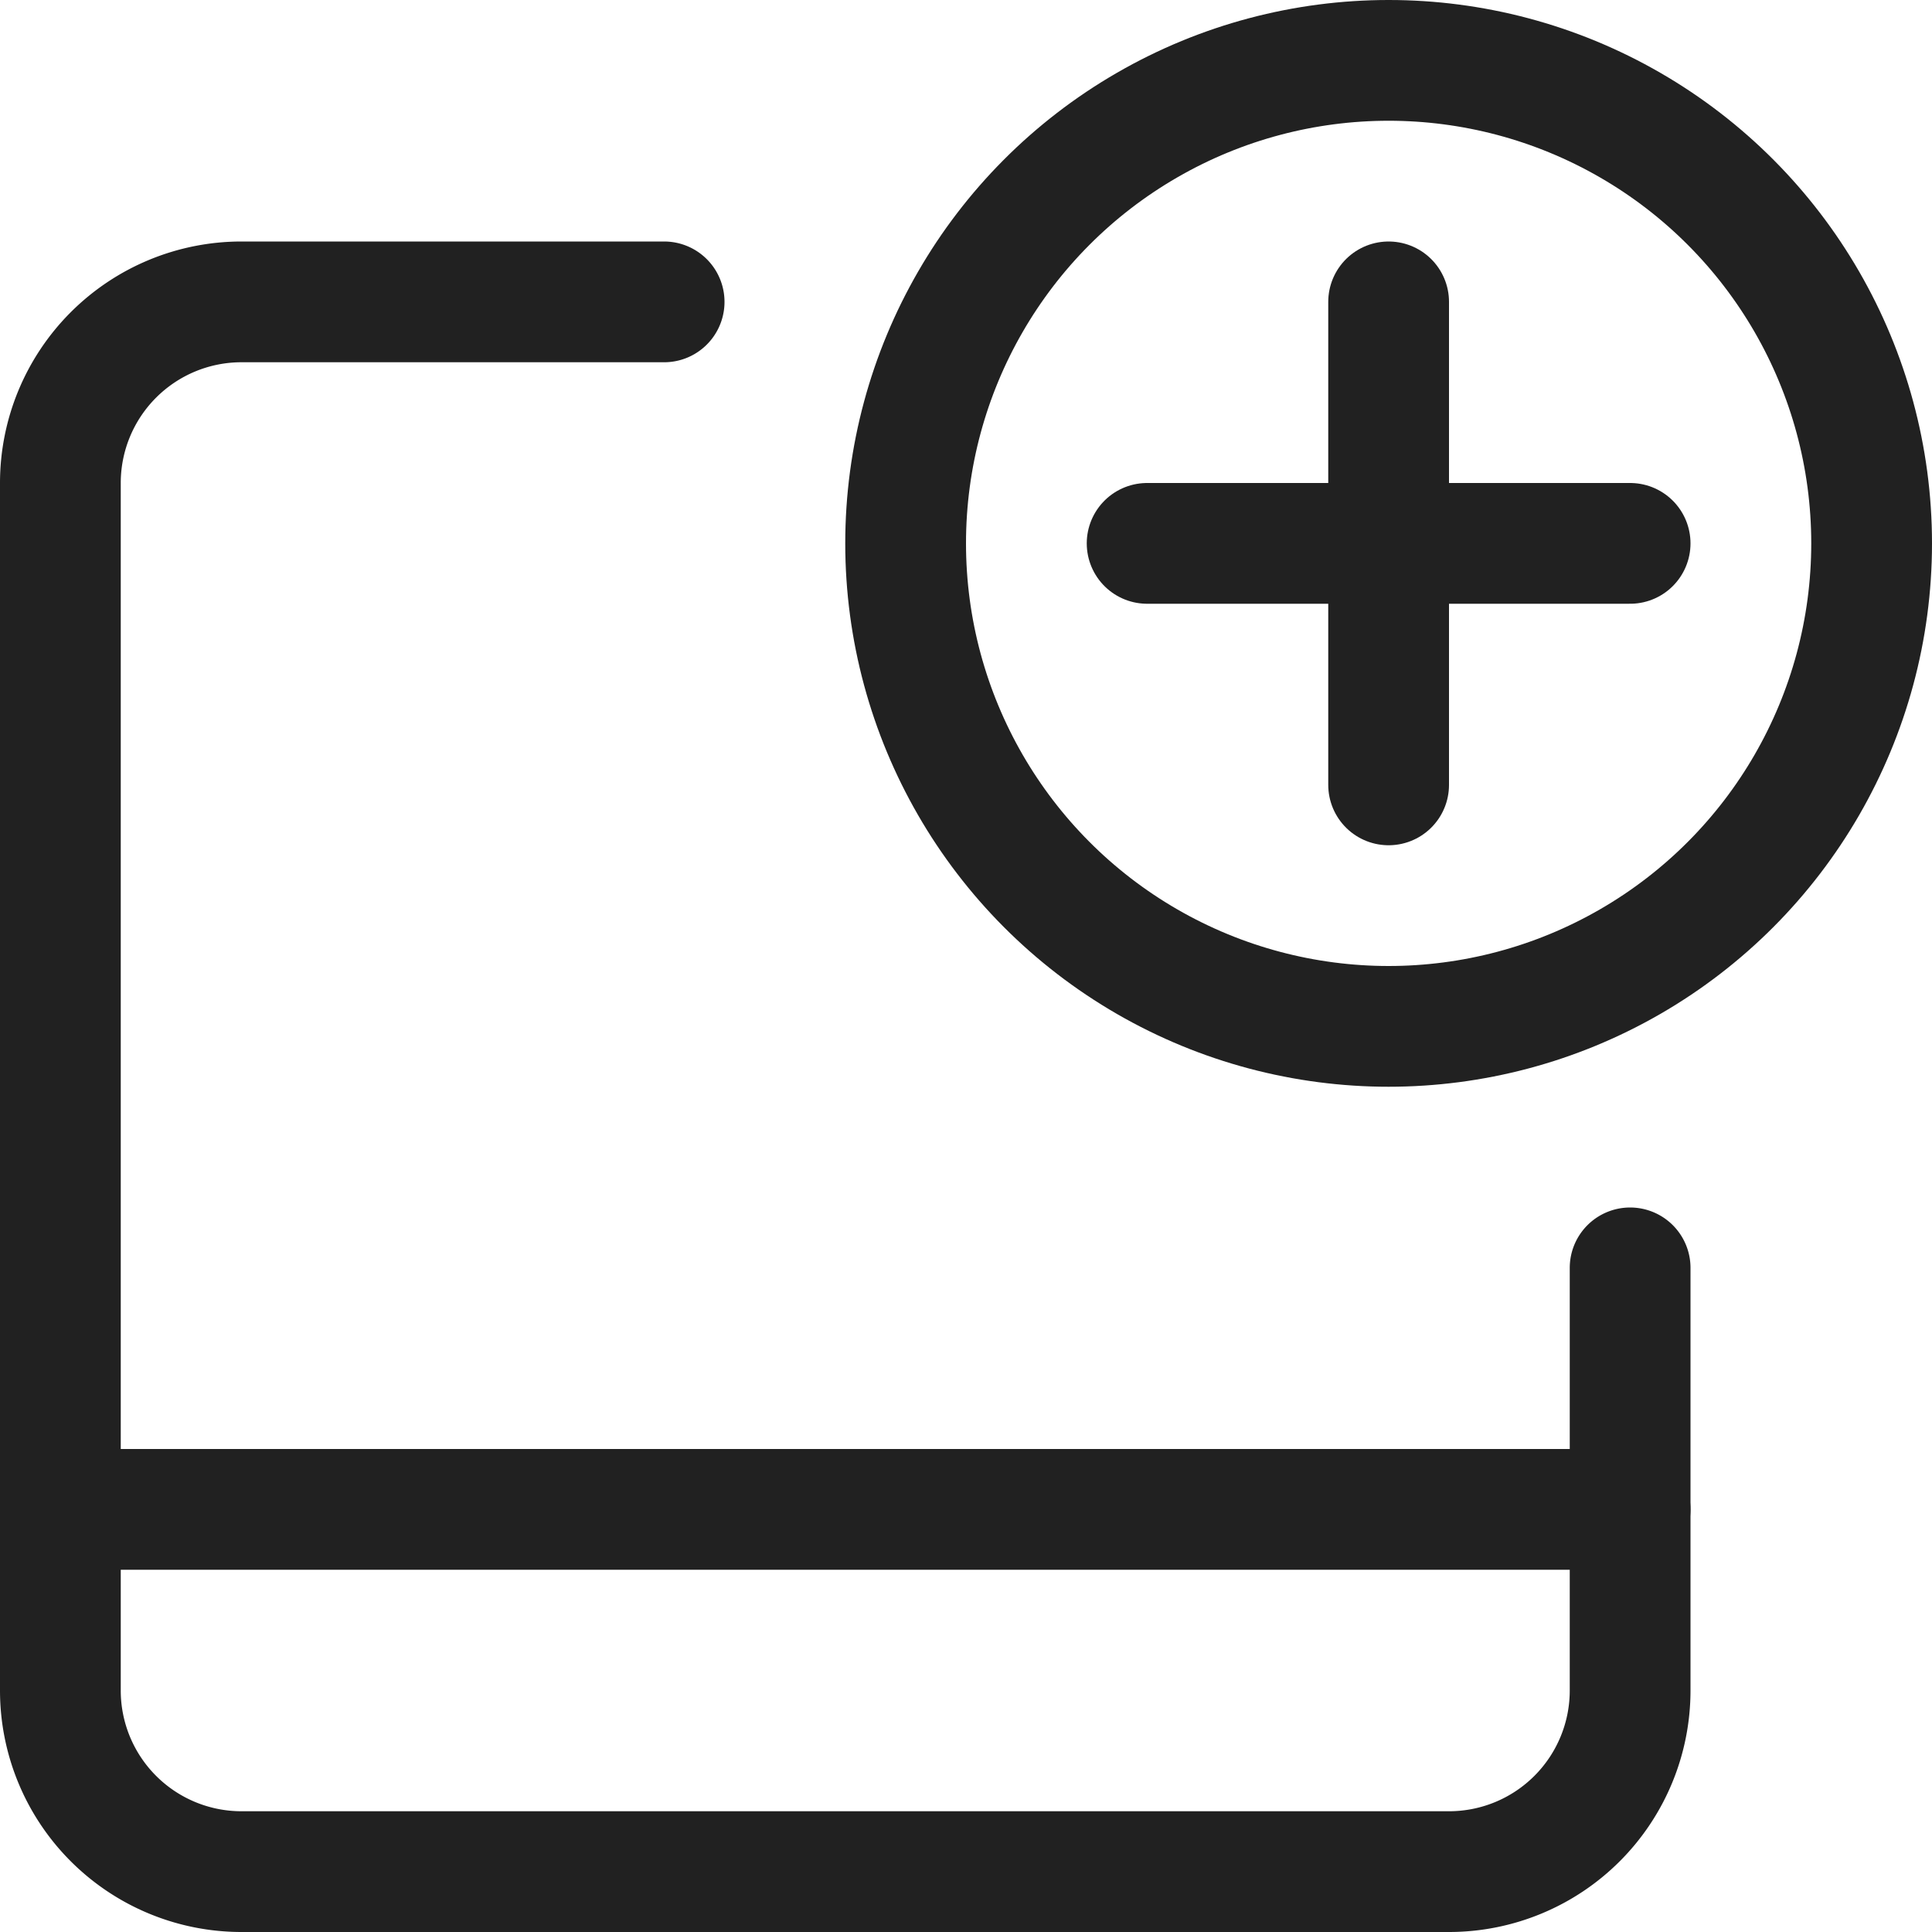 <svg xmlns="http://www.w3.org/2000/svg" height="16" width="16" viewBox="0 0 16 16"><title>save for later</title><g stroke-width="1" stroke-linejoin="round" fill="none" stroke="#212121" stroke-linecap="round" class="nc-icon-wrapper"><path d="M5.5,2.5H2A1.5,1.5,0,0,0,.5,4V14A1.5,1.5,0,0,0,2,15.5H12A1.5,1.5,0,0,0,13.5,14V10.5"></path><line x1="0.5" y1="12.5" x2="13.5" y2="12.5"></line><circle cx="11.5" cy="4.5" r="4" stroke="#212121"></circle><line x1="11.5" y1="2.5" x2="11.5" y2="6.5" stroke="#212121"></line><line x1="9.5" y1="4.5" x2="13.5" y2="4.5" stroke="#212121"></line></g></svg>